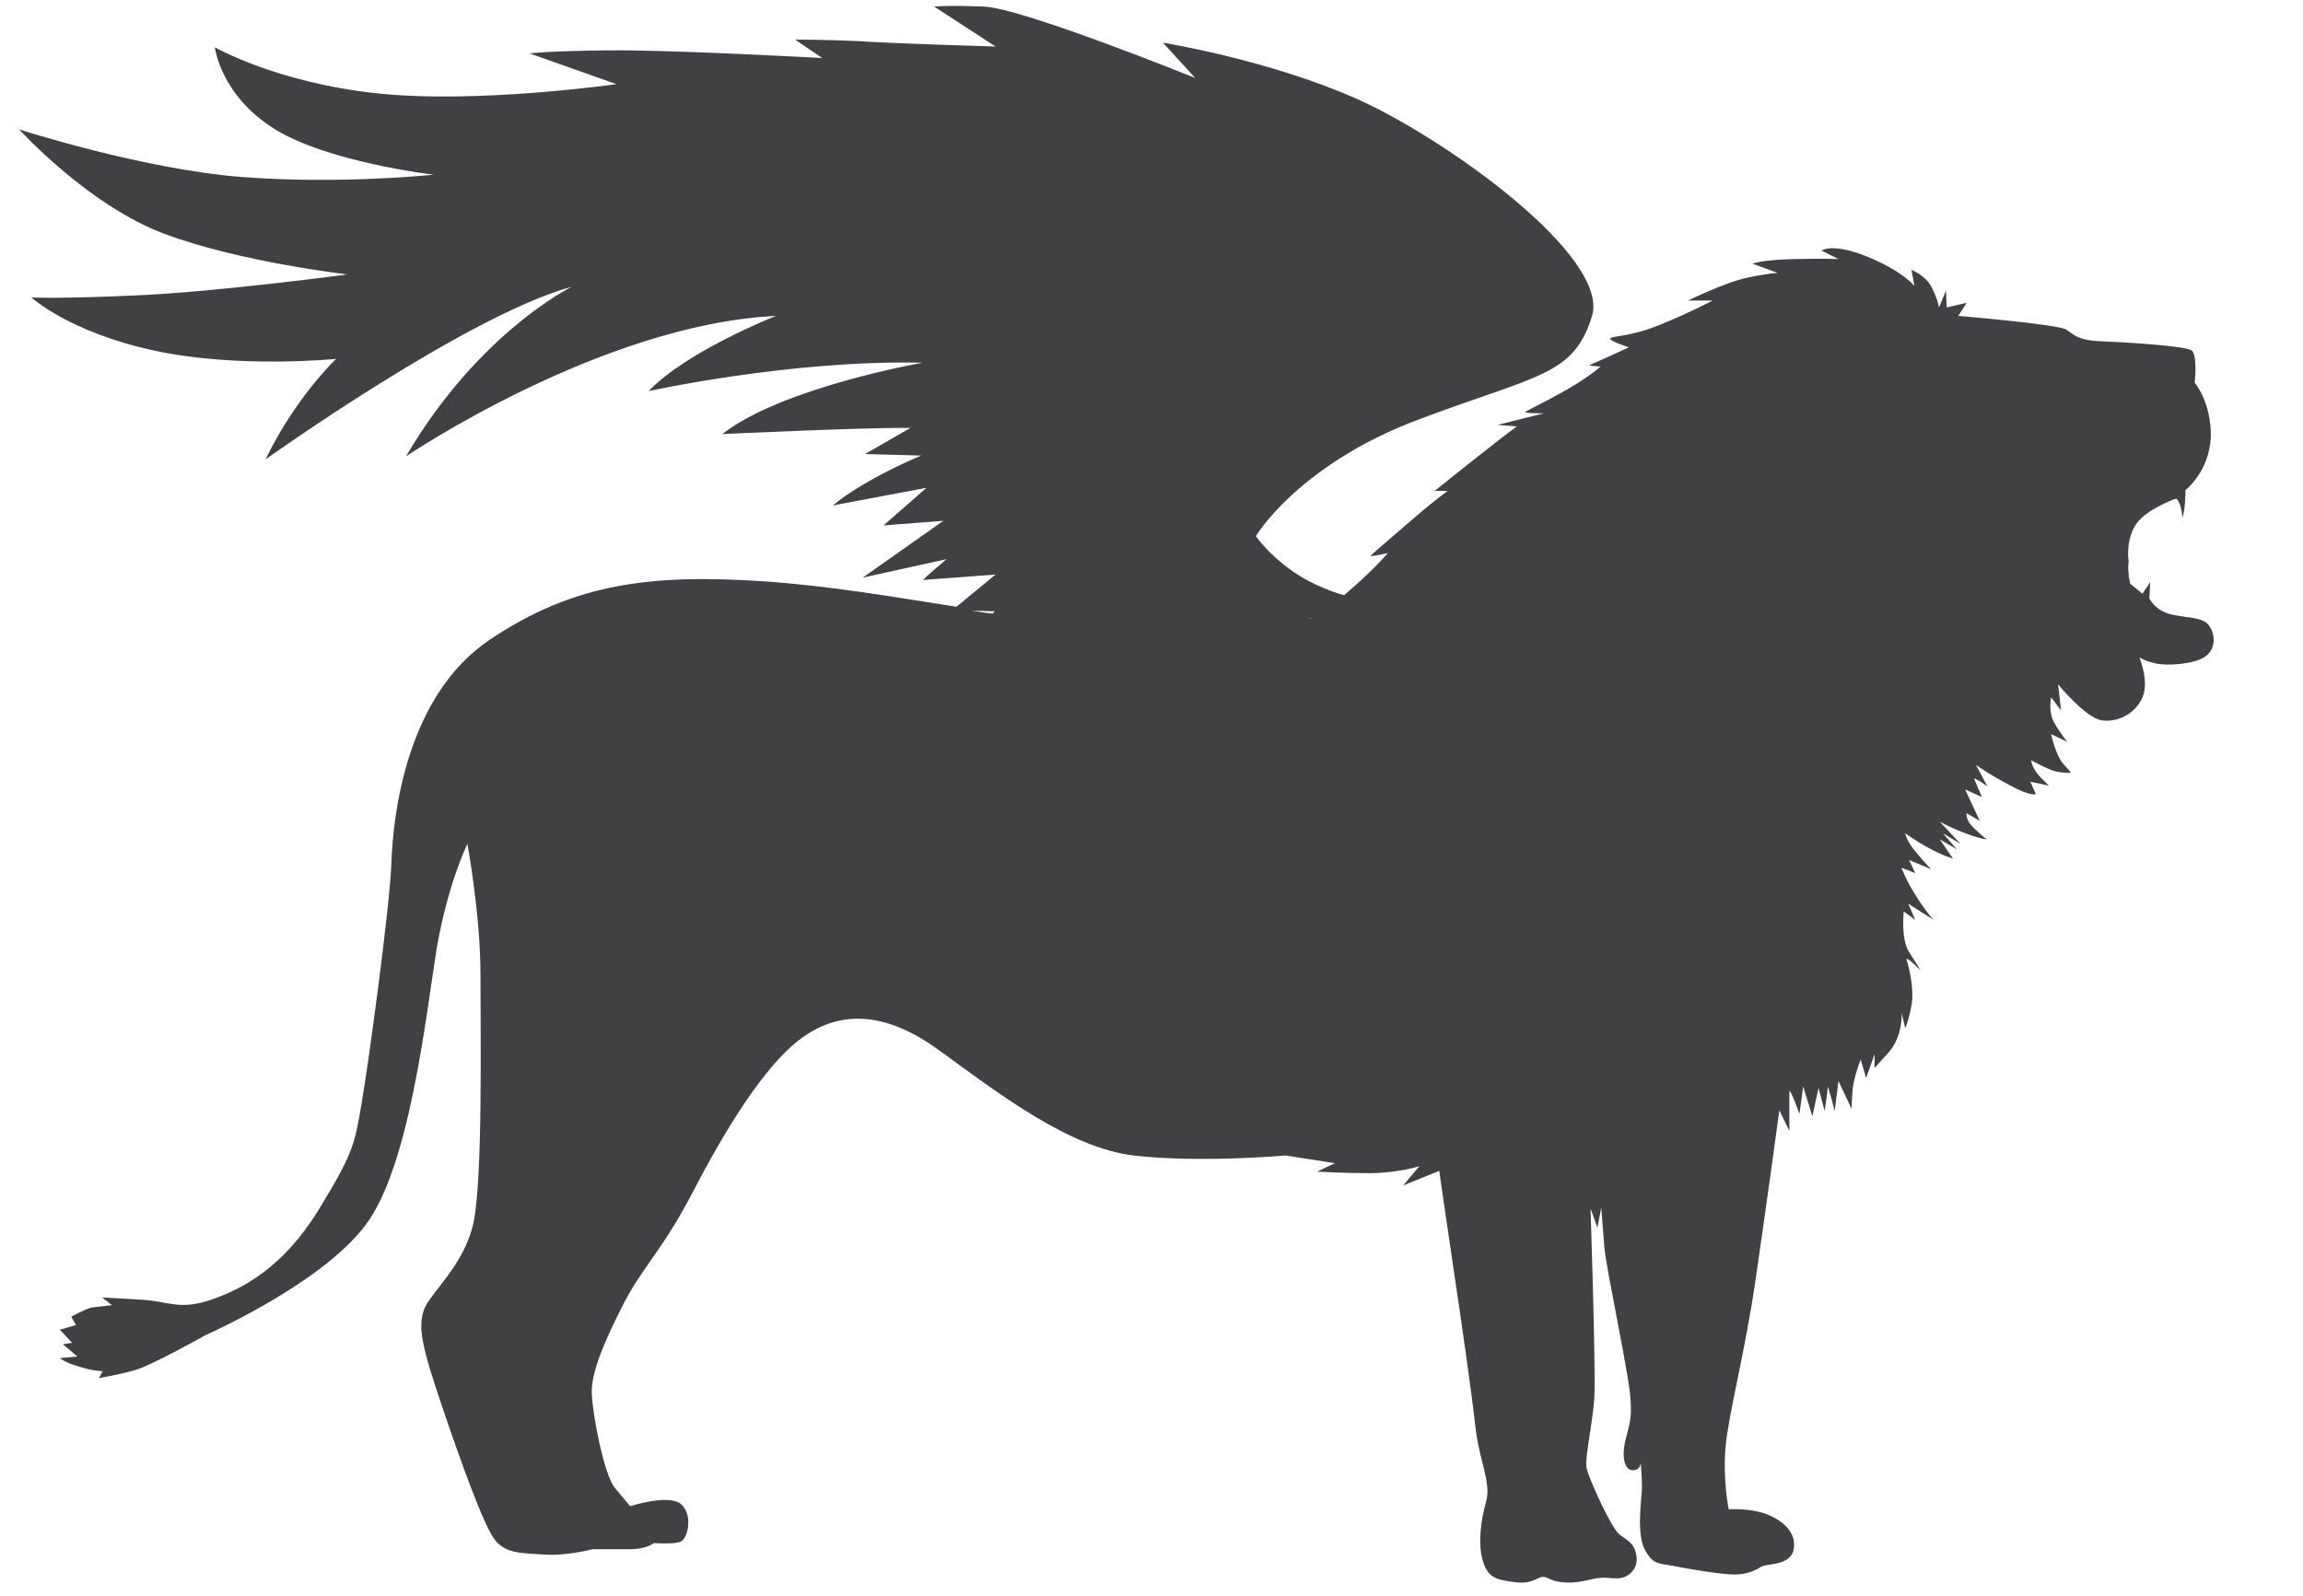 <?xml version="1.0" encoding="utf-8"?>
<svg id="master-artboard" viewBox="0 0 300 208" version="1.1" xmlns="http://www.w3.org/2000/svg" x="0px" y="0px" enable-background="new 0 0 1400 980" width="300px" height="208px"><rect id="ee-background" x="0" y="0" width="300" height="208" style="fill: white; fill-opacity: 0; pointer-events: none;"/>
<path fill="#414042" d="M326.7,284.8c1.8-1.6,4.5-2.5,4.5-2.5c0.7,0.6,0.8,2.5,0.8,2.5c0.4-1.1,0.4-3.6,0.4-3.6s3.1-2.4,3.3-6.9&#10;&#9;&#9;c0.1-4.5-2.1-7.1-2.1-7.1s0.4-3.6-0.4-4.2s-9.1-1.1-11.9-1.2c-2.8-0.1-3.4-0.8-4.4-1.5c-1-0.7-14.1-1.8-14.1-1.8l1.1-1.7l-2.6,0.6&#10;&#9;&#9;l-0.1-2.2l-0.9,2.2c0,0-0.2-1.2-1-2.7c-0.8-1.5-2.6-2.2-2.6-2.2l0.4,2.1c0,0-1.5-1.9-6.1-3.8c-4.7-1.9-6-0.8-6-0.8l2.2,1.1&#10;&#9;&#9;c0,0-1.7-0.1-5.9,0c-4.2,0.1-5.3,0.6-5.3,0.6l3.3,1.2c0,0-1,0-3.9,0.6s-7.8,3-7.8,3h3.2c0,0-2.8,1.5-6.7,3.1&#10;&#9;&#9;c-3.9,1.6-6.2,1.5-6.6,1.8c-0.4,0.3,2.4,1.2,2.4,1.2s-4.8,2.2-5.1,2.3s1.4,0.2,1.4,0.2s-0.8,0.8-3.2,2.3c-2.4,1.5-6.3,3.4-6.6,3.6&#10;&#9;&#9;s2.4,0.2,2.4,0.2l-6,1.5l2.5,0.2c-3,2.2-10.7,8.4-10.7,8.4h1.7c0,0-1.8,1.3-4,3.2s-5.6,4.8-6,5.2c-0.4,0.3,2.2-0.3,2.2-0.3&#10;&#9;&#9;s-1,1.2-2.7,2.8c-0.8,0.8-2,1.8-3,2.7c-1.1-0.3-2.4-0.8-3.7-1.4c-5-2.3-7.8-6.3-7.8-6.3s5.5-9.3,21.2-15.2s20.2-5.7,22.6-13.5&#10;&#9;&#9;c2.3-7.8-19.2-23.2-30.7-28.3c-11.5-5.1-25.2-7.3-25.2-7.3l4.2,4.6c0,0-22.5-9.1-27.5-9.3c-4.9-0.2-6.5,0-6.5,0l8,5.2&#10;&#9;&#9;c0,0-13.7-0.4-17.8-0.7c-4.1-0.2-8.3-0.2-8.3-0.2l3.5,2.4c0,0-19.9-1.1-28-1c-8.1,0.1-10.1,0.4-10.1,0.4l11.3,4&#10;&#9;&#9;c0,0-18.1,2.6-31.2,1.2c-13.1-1.4-21.1-6-21.1-6s0.7,6.2,7.7,10.6c7,4.4,20.8,6,20.8,6s-12.1,1.3-25,0.3c-12.9-1-29-6.2-29-6.2&#10;&#9;&#9;s9,9.9,18.9,13.6c9.9,3.7,23.9,5.3,23.9,5.3s-16.5,2.2-26.9,2.7c-10.4,0.5-14.3,0.3-14.3,0.3s4.9,4.5,15.9,6.9&#10;&#9;&#9;c11,2.4,23.8,1.1,23.8,1.1s-5.3,5-9.2,13.1c0,0,26.3-18.8,39.9-22.5c0,0-12.1,5.9-21.6,22.1c0,0,25.4-17.2,48.2-18.3&#10;&#9;&#9;c0,0-11.5,4.5-16.6,9.8c0,0,18.6-4.1,35.7-3.7c0,0-18.3,3.2-26.1,9.3c0,0,18.9-0.9,24.5-0.8l-5.9,3.4l7.3,0.2c0,0-7.3,3-11.5,6.5&#10;&#9;&#9;l12.2-2.3l-5.6,4.9l7.8-0.6l-10.5,7.4l10.9-2.4c0,0-3.2,2.7-3,2.7c0.2,0,9.4-0.7,9.4-0.7l-5.1,4.2c-8.3-1.3-16.4-2.7-24.9-3.3&#10;&#9;&#9;c-14.8-1-24.9,0.2-35.9,7.6c-11,7.4-12.6,23.2-12.8,29c-0.2,5.8-3,26.3-3.9,31.5c-0.9,5.2-1,6.3-5.6,13.8&#10;&#9;&#9;c-4.6,7.5-9.9,10.3-14,11.7c-4.1,1.4-5.6,0.2-8.9,0c-3.4-0.2-5.3-0.3-5.3-0.3l1.3,1c0,0-1.7,0.2-2.6,0.3c-0.9,0.2-2.7,1.2-2.7,1.2&#10;&#9;&#9;l0.6,1.1l-2.1,0.6l1.6,1.7l-1.2,0.2l1.9,1.6l-2.3,0.2c0,0,0.7,0.6,2.5,1.1c1.8,0.6,3.1,0.6,3.1,0.6l-0.5,0.9c0,0,2.4-0.4,4.6-1&#10;&#9;&#9;c2.2-0.6,9.3-4.6,9.3-4.6s15-6.6,20.8-14.3c5.8-7.6,7.9-27.4,9.3-36.1c1.5-8.6,4-13.6,4-13.6s1.7,9.2,1.7,17s0.3,26.6-0.9,32.3&#10;&#9;&#9;c-1.2,5.7-5.8,9.3-6.5,11.5c-0.7,2.3-0.3,4.5,2.3,12.2c2.6,7.7,5.6,16,7,17.7c1.4,1.8,3.5,1.7,6.4,1.9s6.3-0.7,6.3-0.7s2.8,0,4.9,0&#10;&#9;&#9;c2.1,0,3.1-0.8,3.1-0.8s2.7,0.2,3.5-0.2c0.9-0.4,1.6-3.4,0.1-4.8c-1.5-1.5-6.7,0.2-6.7,0.2s-0.6-0.7-2-2.4c-1.4-1.7-2.9-9.5-3-12.3&#10;&#9;&#9;c-0.1-2.8,1.7-6.9,4.2-11.8c2.5-4.8,5-6.8,9.1-14.7s9.2-16.2,13.9-19.7c4.7-3.5,10.6-4,18.2,1.6c7.7,5.6,16.8,12.6,25.2,13.6&#10;&#9;&#9;c8.5,1,19.8,0,19.8,0l6.4,1l-2.3,1.1c0,0,3.2,0.2,6.8,0.2c3.6,0,6.5-0.9,6.5-0.9l-2.1,2.5l4.7-1.9c0,0,0.4,3,1.7,11.7&#10;&#9;&#9;c1.3,8.7,2.5,17.1,3,21.6c0.5,4.5,2.1,7.3,1.4,9.8c-0.7,2.5-1.1,5.5-0.4,7.8s2,2.4,4.2,2.7c2.2,0.3,2.9-0.7,3.6-0.7&#10;&#9;&#9;s0.8,0.5,2.5,0.7c1.6,0.2,3-0.2,4.4-0.5c1.4-0.2,1.5,0,2.8,0s2.7-1.1,2.5-2.8s-1.1-2.1-2.2-2.9c-1.1-0.8-4-7.3-4.3-8.6&#10;&#9;&#9;s0.7-5.3,1-9.2c0.2-4-0.5-24.7-0.5-24.7l0.9,2.5l0.5-2.6c0,0,0.2,2.5,0.4,5.1c0.2,2.7,3.3,17,3.4,19.8c0.2,2.8-0.1,3.1-0.7,5.6&#10;&#9;&#9;c-0.5,2.4,0.1,3.9,1.2,3.7c0.7-0.1,0.9-0.7,0.8-1.2c0.1,0.7,0.2,2.2,0.2,3.6c-0.1,1.8-0.7,6,0.4,8s1.8,1.7,3.8,2.1&#10;&#9;&#9;c2,0.4,6.2,1.1,7.9,1.1c1.7,0,3-0.7,3.4-1s2.2-0.3,3.1-0.8s1.3-1.1,1.2-2.4s-1.2-2.7-3.4-3.6s-5.1-0.7-5.1-0.7s-0.8-3.9-0.4-8.2&#10;&#9;&#9;c0.4-4.3,2.5-12.1,3.9-21.7s3.1-22.1,3.1-22.1l1.3,2.7c0,0,0-4.4,0-5.1s1.3,2.7,1.3,2.9s0.5-3.6,0.5-3.6l1.2,3.9l0.8-3.7l0.8,3&#10;&#9;&#9;c0,0,0.4-2.7,0.4-3.1s0.9,3,0.9,3.1s0.5-3.9,0.5-3.9l1.7,3.6c0,0,0,0,0.1-2c0.1-2,1.1-4.4,1.1-4.4l0.7,2.4l1.1-3.1v1.8&#10;&#9;&#9;c0,0,0,0,1.8-2c1.8-2,1.8-4.9,1.7-5.3s0.5,2.1,0.5,2.1s0.4-0.8,0.8-2.9c0.4-2.1-0.3-5-0.6-5.9s1.8,1.3,1.8,1.3s-0.4-0.7-1.5-2.4&#10;&#9;&#9;s-0.7-5.3-0.7-5.3l1.5,1.1l-0.9-2.1l3.3,2.1c0,0-0.6-0.5-2.1-2.8s-2.1-4-2.1-4l1.8,0.7l-0.8-1.7l2.9,1.2c0,0-0.5-0.4-1.9-2.1&#10;&#9;&#9;c-1.4-1.6-1.5-2.6-1.5-2.6s1,0.8,3,1.9s3.2,1.4,3.2,1.4l-1.7-2.5l2.2,1.3l-1.8-2.1l2.3,1.4l-2.7-2.9c0,0,1.2,0.7,3.3,1.5&#10;&#9;&#9;c2.1,0.8,2.8,0.8,2.8,0.8s-0.8-0.6-1.8-1.6s-0.8-1.8-0.8-1.8l1.7,1l-1.9-4.1l2.2,1c0,0-1-2.2-1-2.4s1.7,1,1.7,1l-1.5-2.8&#10;&#9;&#9;c0,0,1.8,1.3,4.5,2.7c2.8,1.5,3.3,1.1,3.3,1.1l-0.7-1.6l2.4,0.5c0,0,0,0-1.1-1.1c-1.1-1.1-1.2-2.2-1.2-2.2s0.7,0.4,2.2,1.1&#10;&#9;&#9;s3,0.5,3,0.5s0,0-1-1.1s-1.6-3.9-1.6-3.9l2.1,1c0,0-0.9-1.1-1.7-2.5s-0.4-3.3-0.4-3.3l1.3,1.7l-0.4-3.4c0,0,3.6,4.4,5.7,4.7&#10;&#9;&#9;c2.1,0.3,4.4-0.9,5.3-3s-0.4-5.2-0.4-5.2s0.8,0.5,2.2,0.8s4.7,0.1,6.2-0.8s1.6-2.8,0.7-4.1c-0.8-1.3-3.4-1-5.3-1.6s-2.5-2-2.5-2&#10;&#9;&#9;l0.1-2.1l-1,1.5l-1.6-1.3c0,0-0.4-1.6-0.2-2.9C324.8,289.2,324.9,286.4,326.7,284.8z M218.5,297.9l-0.1,0.1c0,0-0.1-0.1-0.1-0.1&#10;&#9;&#9;S218.4,297.9,218.5,297.9z M177.3,297l-0.3,0.3c-1-0.1-1.9-0.3-2.8-0.4L177.3,297z" transform="matrix(1, 0, 0, 1, -47.709, -217.339)"/>
</svg>